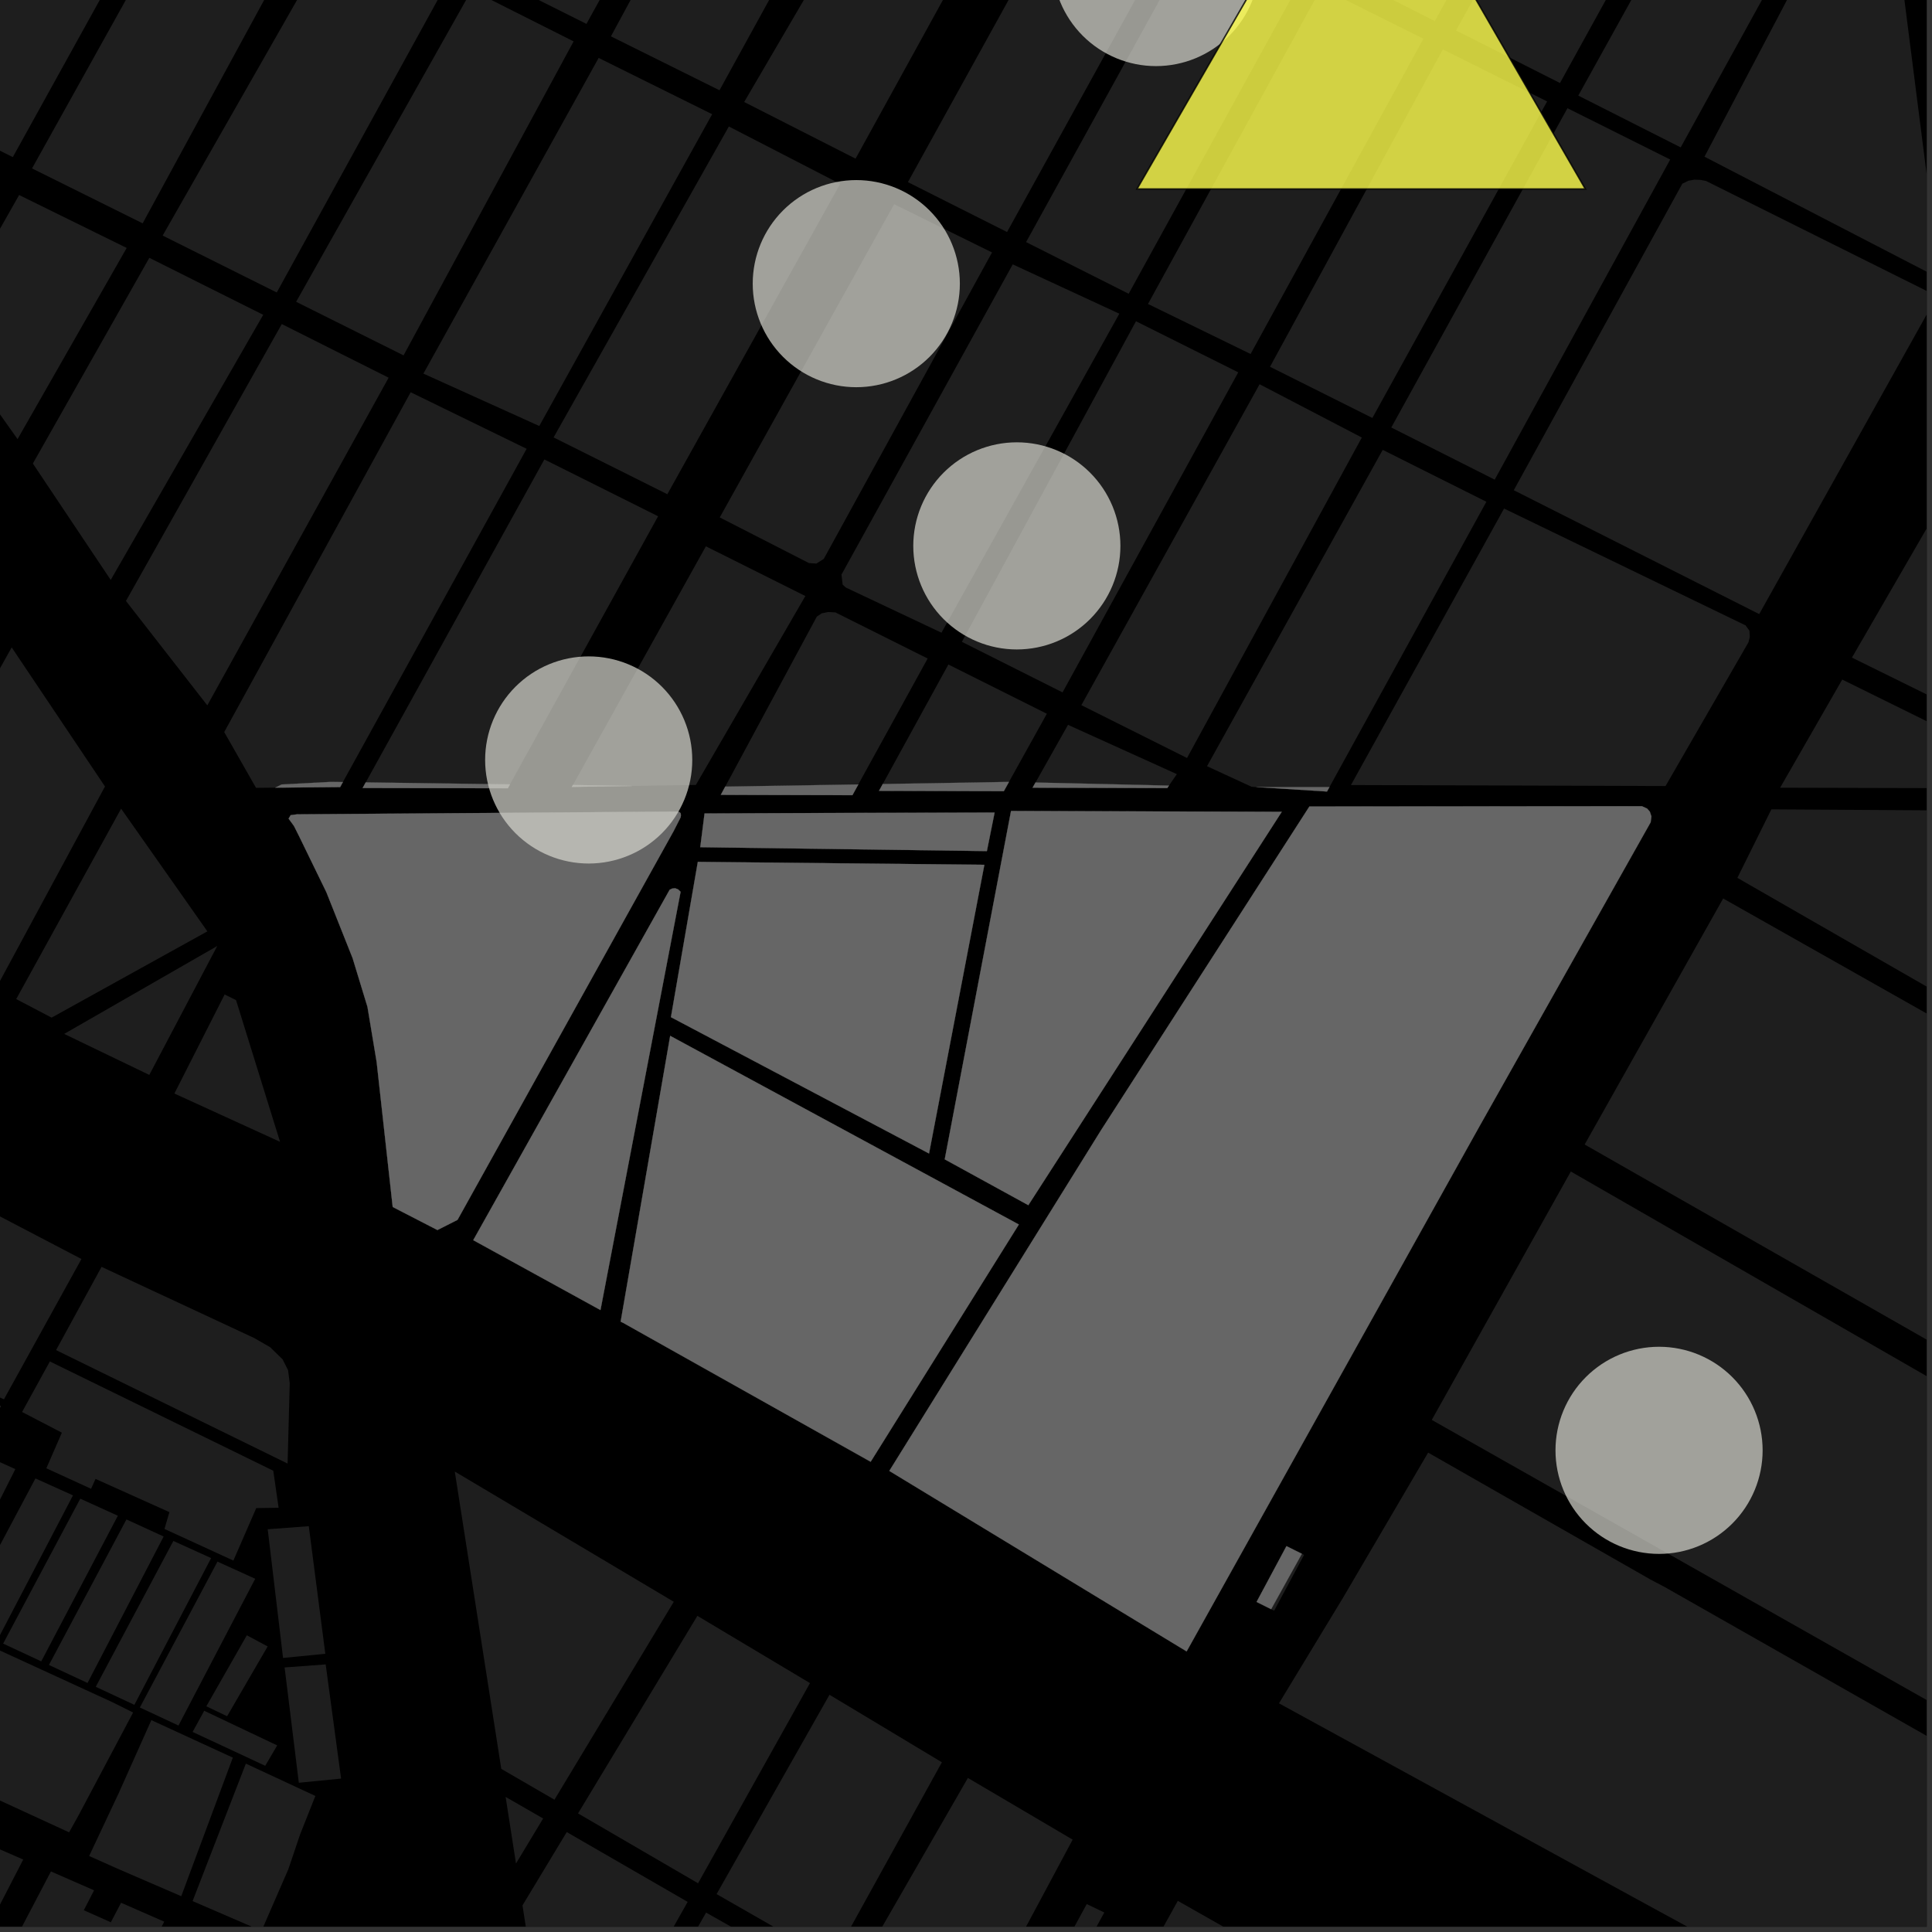 <?xml version="1.0" encoding="UTF-8"?>
<svg xmlns="http://www.w3.org/2000/svg" xmlns:xlink="http://www.w3.org/1999/xlink" width="361pt" height="361pt" viewBox="0 0 361 361" version="1.1">
<rect x="0" y="0" width="361" height="361" fill="#333333" stroke="none"/>
<defs>
<clipPath id="clip1">
  <path d="M 0 349 L 31 349 L 31 360 L 0 360 Z M 0 349 "/>
</clipPath>
<clipPath id="clip2">
  <path d="M 0 343 L 5 343 L 5 360 L 0 360 Z M 0 343 "/>
</clipPath>
<clipPath id="clip3">
  <path d="M 35 329 L 59 329 L 59 360 L 35 360 Z M 35 329 "/>
</clipPath>
<clipPath id="clip4">
  <path d="M 318 0 L 360 0 L 360 53 L 318 53 Z M 318 0 "/>
</clipPath>
<clipPath id="clip5">
  <path d="M 282 33 L 360 33 L 360 115 L 282 115 Z M 282 33 "/>
</clipPath>
<clipPath id="clip6">
  <path d="M 346 65 L 360 65 L 360 145 L 346 145 Z M 346 65 "/>
</clipPath>
<clipPath id="clip7">
  <path d="M 332 126 L 360 126 L 360 148 L 332 148 Z M 332 126 "/>
</clipPath>
<clipPath id="clip8">
  <path d="M 324 151 L 360 151 L 360 237 L 324 237 Z M 324 151 "/>
</clipPath>
<clipPath id="clip9">
  <path d="M 97 342 L 129 342 L 129 360 L 97 360 Z M 97 342 "/>
</clipPath>
<clipPath id="clip10">
  <path d="M 111 357 L 154 357 L 154 360 L 111 360 Z M 111 357 "/>
</clipPath>
<clipPath id="clip11">
  <path d="M 159 332 L 201 332 L 201 360 L 159 360 Z M 159 332 "/>
</clipPath>
<clipPath id="clip12">
  <path d="M 133 316 L 176 316 L 176 360 L 133 360 Z M 133 316 "/>
</clipPath>
<clipPath id="clip13">
  <path d="M 238 271 L 360 271 L 360 360 L 238 360 Z M 238 271 "/>
</clipPath>
<clipPath id="clip14">
  <path d="M 296 167 L 360 167 L 360 285 L 296 285 Z M 296 167 "/>
</clipPath>
<clipPath id="clip15">
  <path d="M 267 218 L 360 218 L 360 334 L 267 334 Z M 267 218 "/>
</clipPath>
<clipPath id="clip16">
  <path d="M 199 355 L 235 355 L 235 360 L 199 360 Z M 199 355 "/>
</clipPath>
<clipPath id="clip17">
  <path d="M 198 355 L 207 355 L 207 360 L 198 360 Z M 198 355 "/>
</clipPath>
</defs>
<g id="surface70">
<path style="fill-rule:nonzero;fill:rgb(0%,0%,0%);fill-opacity:1;stroke-width:0.03;stroke-linecap:square;stroke-linejoin:miter;stroke:rgb(0%,0%,0%);stroke-opacity:1;stroke-miterlimit:10;" d="M 0 178 L 360 178 L 360 -182 L 0 -182 Z M 0 178 " transform="matrix(1,0,0,1,0,182)"/>
<path style=" stroke:none;fill-rule:nonzero;fill:rgb(39.999%,39.999%,39.999%);fill-opacity:0.3;" d="M 2.867 274.508 L -10.859 301.781 L -20.371 297.352 L -6.777 270.16 Z M 2.867 274.508 "/>
<path style=" stroke:none;fill-rule:nonzero;fill:rgb(39.999%,39.999%,39.999%);fill-opacity:0.3;" d="M 6.621 276.25 L 13.637 279.414 L -0.566 306.598 L -7.738 303.258 Z M 6.621 276.25 "/>
<path style=" stroke:none;fill-rule:nonzero;fill:rgb(39.999%,39.999%,39.999%);fill-opacity:0.3;" d="M 15 280.031 L 22.02 283.219 L 7.707 310.434 L 0.586 307.113 Z M 15 280.031 "/>
<path style=" stroke:none;fill-rule:nonzero;fill:rgb(39.999%,39.999%,39.999%);fill-opacity:0.3;" d="M 23.625 283.91 L 30.578 287.102 L 16.355 314.469 L 9.145 311.102 Z M 23.625 283.91 "/>
<path style=" stroke:none;fill-rule:nonzero;fill:rgb(39.999%,39.999%,39.999%);fill-opacity:0.3;" d="M 53.18 311.57 L 60.855 311 L 63.734 332.336 L 55.836 333.113 Z M 53.18 311.57 "/>
<path style=" stroke:none;fill-rule:nonzero;fill:rgb(39.999%,39.999%,39.999%);fill-opacity:0.3;" d="M 40.637 291.793 L 47.688 294.996 L 33.348 322.422 L 26.133 319.051 Z M 40.637 291.793 "/>
<g clip-path="url(#clip1)" clip-rule="nonzero">
<path style=" stroke:none;fill-rule:nonzero;fill:rgb(39.999%,39.999%,39.999%);fill-opacity:0.3;" d="M 15.66 356.934 L 20.711 359.184 L 22.621 355.535 L 30.688 359.07 L 19.402 380.984 L 11.207 377.336 L 12.773 374.344 L 7.828 372.137 L 6.297 375.113 L -1.898 371.473 L 9.516 349.684 L 17.578 353.211 Z M 15.66 356.934 "/>
</g>
<g clip-path="url(#clip2)" clip-rule="nonzero">
<path style=" stroke:none;fill-rule:nonzero;fill:rgb(39.999%,39.999%,39.999%);fill-opacity:0.3;" d="M -10.879 376.969 L -19.07 373.328 L -3.723 343.938 L 4.34 347.461 Z M -10.879 376.969 "/>
</g>
<path style=" stroke:none;fill-rule:nonzero;fill:rgb(39.999%,39.999%,39.999%);fill-opacity:0.3;" d="M 46.121 305.559 L 50.012 307.641 L 42.438 320.684 L 38.555 318.828 Z M 46.121 305.559 "/>
<path style=" stroke:none;fill-rule:nonzero;fill:rgb(39.999%,39.999%,39.999%);fill-opacity:0.3;" d="M -2.359 267.77 L -14.746 262.047 L -11.969 257.09 L 0.188 262.715 Z M -2.359 267.77 "/>
<path style=" stroke:none;fill-rule:nonzero;fill:rgb(39.999%,39.999%,39.999%);fill-opacity:0.3;" d="M 0.742 261.461 L -10.879 256.395 L -4.898 244.883 L -53.258 221.699 L -42.754 209.426 L -39.773 208.211 L -36.227 208.359 L 15.219 235.246 Z M 0.742 261.461 "/>
<path style=" stroke:none;fill-rule:nonzero;fill:rgb(39.999%,39.999%,39.999%);fill-opacity:0.3;" d="M 18.977 236.715 L 47.508 250.016 L 50.488 251.738 L 52.805 254 L 53.828 256.027 L 54.137 258.453 L 53.738 273.473 L 10.477 252.27 Z M 18.977 236.715 "/>
<path style=" stroke:none;fill-rule:nonzero;fill:rgb(39.999%,39.999%,39.999%);fill-opacity:0.3;" d="M 9.316 254.391 L 51.062 274.809 L 52.059 281.73 L 47.879 281.793 L 43.609 291.598 L 30.734 285.688 L 31.656 282.547 L 17.852 276.34 L 17.02 278.184 L 8.66 274.355 L 11.559 267.699 L 4.125 263.836 Z M 9.316 254.391 "/>
<path style=" stroke:none;fill-rule:nonzero;fill:rgb(39.999%,39.999%,39.999%);fill-opacity:0.3;" d="M 38.156 319.664 L 51.797 326.133 L 49.559 329.945 L 35.988 323.617 Z M 38.156 319.664 "/>
<path style=" stroke:none;fill-rule:nonzero;fill:rgb(39.999%,39.999%,39.999%);fill-opacity:0.3;" d="M 50.023 285.746 L 57.699 285.172 L 60.785 309.012 L 52.891 309.793 Z M 50.023 285.746 "/>
<path style=" stroke:none;fill-rule:nonzero;fill:rgb(39.999%,39.999%,39.999%);fill-opacity:0.3;" d="M 22.289 349.312 L 16.656 346.801 L 22.18 335.055 L 28.281 321.41 L 43.504 328.418 L 33.871 354.312 Z M 22.289 349.312 "/>
<g clip-path="url(#clip3)" clip-rule="nonzero">
<path style=" stroke:none;fill-rule:nonzero;fill:rgb(39.999%,39.999%,39.999%);fill-opacity:0.3;" d="M 35.984 355.227 L 45.938 329.539 L 58.926 335.578 L 56.078 342.758 L 53.875 349.281 L 48.867 360.785 Z M 35.984 355.227 "/>
</g>
<path style=" stroke:none;fill-rule:nonzero;fill:rgb(39.999%,39.999%,39.999%);fill-opacity:0.3;" d="M -8.047 304.715 L 21.008 318.062 L 24.871 319.992 L 14.617 339.316 L 12.914 342.379 L -18.906 327.727 Z M -8.047 304.715 "/>
<path style=" stroke:none;fill-rule:nonzero;fill:rgb(39.999%,39.999%,39.999%);fill-opacity:0.3;" d="M 32.395 287.93 L 39.449 291.133 L 25.109 318.551 L 17.891 315.184 Z M 32.395 287.93 "/>
<path style=" stroke:none;fill-rule:nonzero;fill:rgb(39.999%,39.999%,39.999%);fill-opacity:0.3;" d="M 129.309 -21.223 L 149.602 -10.711 L 134.441 16.867 L 114.152 6.793 Z M 129.309 -21.223 "/>
<path style=" stroke:none;fill-rule:nonzero;fill:rgb(39.999%,39.999%,39.999%);fill-opacity:0.3;" d="M 136.191 23.633 L 156.988 34.359 L 124.695 92.348 L 103.441 81.734 Z M 136.191 23.633 "/>
<path style=" stroke:none;fill-rule:nonzero;fill:rgb(39.999%,39.999%,39.999%);fill-opacity:0.3;" d="M -10.871 -51.996 L 10.152 -41.301 L -22.695 17.594 L -43.391 7.18 Z M -10.871 -51.996 "/>
<path style=" stroke:none;fill-rule:nonzero;fill:rgb(39.999%,39.999%,39.999%);fill-opacity:0.3;" d="M 14.57 -39.367 L 34.852 -29.301 L 2.395 29.355 L -18.238 19.07 Z M 14.57 -39.367 "/>
<path style=" stroke:none;fill-rule:nonzero;fill:rgb(39.999%,39.999%,39.999%);fill-opacity:0.3;" d="M 38.656 -27.195 L 58.629 -17.047 L 26.656 41.734 L 5.984 31.469 Z M 38.656 -27.195 "/>
<path style=" stroke:none;fill-rule:nonzero;fill:rgb(39.999%,39.999%,39.999%);fill-opacity:0.3;" d="M 63.707 -14.371 L 83.82 -3.719 L 51.711 54.652 L 30.391 44.016 Z M 63.707 -14.371 "/>
<path style=" stroke:none;fill-rule:nonzero;fill:rgb(39.999%,39.999%,39.999%);fill-opacity:0.3;" d="M 88.137 -1.852 L 107.184 7.734 L 75.406 66.406 L 55.332 56.391 Z M 88.137 -1.852 "/>
<path style=" stroke:none;fill-rule:nonzero;fill:rgb(39.999%,39.999%,39.999%);fill-opacity:0.3;" d="M 122 -64.234 L 142.031 -54.223 L 109.578 4.465 L 89.535 -5.566 Z M 122 -64.234 "/>
<path style=" stroke:none;fill-rule:nonzero;fill:rgb(39.999%,39.999%,39.999%);fill-opacity:0.3;" d="M 3.574 36.441 L 23.672 46.328 L 3.281 82.051 L -10.934 62.027 Z M 3.574 36.441 "/>
<path style=" stroke:none;fill-rule:nonzero;fill:rgb(39.999%,39.999%,39.999%);fill-opacity:0.3;" d="M 52.652 60.551 L 72.617 70.574 L 38.738 131.801 L 23.535 112.289 Z M 52.652 60.551 "/>
<path style=" stroke:none;fill-rule:nonzero;fill:rgb(39.999%,39.999%,39.999%);fill-opacity:0.3;" d="M 27.902 48.176 L 49.184 58.824 L 20.688 108.363 L 6.141 86.613 Z M 27.902 48.176 "/>
<path style=" stroke:none;fill-rule:nonzero;fill:rgb(39.999%,39.999%,39.999%);fill-opacity:0.3;" d="M 101.715 85.848 L 122.969 96.465 L 95.281 146.57 L 68.34 146.191 Z M 101.715 85.848 "/>
<path style=" stroke:none;fill-rule:nonzero;fill:rgb(39.999%,39.999%,39.999%);fill-opacity:0.3;" d="M 111.859 10.824 L 133.07 21.34 L 100.766 79.598 L 79.113 69.812 Z M 111.859 10.824 "/>
<path style=" stroke:none;fill-rule:nonzero;fill:rgb(39.999%,39.999%,39.999%);fill-opacity:0.3;" d="M 131.895 102.082 L 150.484 111.371 L 130.023 146.668 L 118.051 146.859 L 107.051 146.676 Z M 131.895 102.082 "/>
<path style=" stroke:none;fill-rule:nonzero;fill:rgb(39.999%,39.999%,39.999%);fill-opacity:0.3;" d="M 76.734 73.293 L 98.406 83.859 L 64.07 146.129 L 61.809 146.098 L 52.617 146.582 L 51.43 147.176 L 47.84 147.211 L 41.895 136.789 Z M 76.734 73.293 "/>
<path style=" stroke:none;fill-rule:nonzero;fill:rgb(39.999%,39.999%,39.999%);fill-opacity:0.3;" d="M 152.629 115.207 L 153.527 114.609 L 154.738 114.355 L 156.094 114.43 L 173.336 123.047 L 160.379 146.578 L 160.008 146.582 L 135.512 146.984 Z M 152.629 115.207 "/>
<path style=" stroke:none;fill-rule:nonzero;fill:rgb(39.999%,39.999%,39.999%);fill-opacity:0.3;" d="M 177.207 124.164 L 195.605 133.367 L 188.531 146.098 L 164.945 146.5 Z M 177.207 124.164 "/>
<path style=" stroke:none;fill-rule:nonzero;fill:rgb(39.999%,39.999%,39.999%);fill-opacity:0.3;" d="M 235.359 71.797 L 254.461 81.754 L 221.801 141.637 L 202.055 131.762 Z M 235.359 71.797 "/>
<path style=" stroke:none;fill-rule:nonzero;fill:rgb(39.999%,39.999%,39.999%);fill-opacity:0.3;" d="M 199.559 135.438 L 219.898 144.648 L 218.422 146.793 L 193.488 146.215 Z M 199.559 135.438 "/>
<path style=" stroke:none;fill-rule:nonzero;fill:rgb(39.999%,39.999%,39.999%);fill-opacity:0.3;" d="M 172.59 -38.285 L 191.957 -28.648 L 159.867 29.645 L 139.051 19.059 Z M 172.59 -38.285 "/>
<path style=" stroke:none;fill-rule:nonzero;fill:rgb(39.999%,39.999%,39.999%);fill-opacity:0.3;" d="M 305.922 -55.348 L 325.246 -45.68 L 291.488 15.512 L 272.066 5.695 Z M 305.922 -55.348 "/>
<path style=" stroke:none;fill-rule:nonzero;fill:rgb(39.999%,39.999%,39.999%);fill-opacity:0.3;" d="M 282.574 -66.773 L 301.961 -57.082 L 268.098 3.938 L 249.07 -5.68 Z M 282.574 -66.773 "/>
<path style=" stroke:none;fill-rule:nonzero;fill:rgb(39.999%,39.999%,39.999%);fill-opacity:0.3;" d="M 328.816 -43.273 L 347.824 -33.766 L 314.043 27.543 L 294.906 17.863 Z M 328.816 -43.273 "/>
<g clip-path="url(#clip4)" clip-rule="nonzero">
<path style=" stroke:none;fill-rule:nonzero;fill:rgb(39.999%,39.999%,39.999%);fill-opacity:0.3;" d="M 350.289 -31.129 L 352.18 -28.602 L 352.496 -26.289 L 361.16 41.648 L 361.652 45.422 L 362.09 48.328 L 362.398 52.012 L 318.488 29.281 Z M 350.289 -31.129 "/>
</g>
<path style=" stroke:none;fill-rule:nonzero;fill:rgb(39.999%,39.999%,39.999%);fill-opacity:0.3;" d="M 214.504 56.797 L 246.906 -2.273 L 265.969 7.242 L 233.676 66.145 Z M 214.504 56.797 "/>
<path style=" stroke:none;fill-rule:nonzero;fill:rgb(39.999%,39.999%,39.999%);fill-opacity:0.3;" d="M 212.262 60.027 L 231.371 69.57 L 198.539 129.375 L 179.73 119.93 Z M 212.262 60.027 "/>
<path style=" stroke:none;fill-rule:nonzero;fill:rgb(39.999%,39.999%,39.999%);fill-opacity:0.3;" d="M 237.305 68.535 L 269.602 9.227 L 289.082 18.953 L 256.434 78.098 Z M 237.305 68.535 "/>
<path style=" stroke:none;fill-rule:nonzero;fill:rgb(39.999%,39.999%,39.999%);fill-opacity:0.3;" d="M 259.965 79.879 L 292.883 20.219 L 312.082 29.809 L 279.293 89.625 Z M 259.965 79.879 "/>
<path style=" stroke:none;fill-rule:nonzero;fill:rgb(39.999%,39.999%,39.999%);fill-opacity:0.3;" d="M 258.363 84.059 L 277.734 93.754 L 248.414 147.066 L 234.742 147.066 L 233.863 147.012 L 225.535 143.168 Z M 258.363 84.059 "/>
<g clip-path="url(#clip5)" clip-rule="nonzero">
<path style=" stroke:none;fill-rule:nonzero;fill:rgb(39.999%,39.999%,39.999%);fill-opacity:0.3;" d="M 282.855 91.598 L 314.348 34.324 L 315.516 33.758 L 316.617 33.57 L 317.746 33.613 L 318.758 33.805 L 361.934 55.324 L 328.715 114.746 Z M 282.855 91.598 "/>
</g>
<path style=" stroke:none;fill-rule:nonzero;fill:rgb(39.999%,39.999%,39.999%);fill-opacity:0.3;" d="M 281.039 95.023 L 326.168 116.855 L 326.887 117.855 L 326.957 118.996 L 326.711 120.008 L 311.215 146.871 L 252.43 146.688 Z M 281.039 95.023 "/>
<path style=" stroke:none;fill-rule:nonzero;fill:rgb(39.999%,39.999%,39.999%);fill-opacity:0.3;" d="M 167.07 38.156 L 185.363 47.168 L 153.922 104.434 L 152.547 105.305 L 151.16 105.215 L 134.488 96.684 Z M 167.07 38.156 "/>
<path style=" stroke:none;fill-rule:nonzero;fill:rgb(39.999%,39.999%,39.999%);fill-opacity:0.3;" d="M 169.645 34.031 L 202.145 -24.777 L 220.676 -15.531 L 188.172 43.355 Z M 169.645 34.031 "/>
<path style=" stroke:none;fill-rule:nonzero;fill:rgb(39.999%,39.999%,39.999%);fill-opacity:0.3;" d="M 191.727 45.234 L 224.223 -13.676 L 243.367 -4.125 L 210.895 54.891 Z M 191.727 45.234 "/>
<path style=" stroke:none;fill-rule:nonzero;fill:rgb(39.999%,39.999%,39.999%);fill-opacity:0.3;" d="M 189.234 49.398 L 209.152 58.617 L 175.918 118.223 L 158.035 109.777 L 157.453 109.238 L 157.234 107.363 Z M 189.234 49.398 "/>
<path style=" stroke:none;fill-rule:nonzero;fill:rgb(39.999%,39.999%,39.999%);fill-opacity:0.3;" d="M 2.184 120.969 L 19.617 146.957 L -0.891 184.945 L -26.379 172.082 Z M 2.184 120.969 "/>
<path style=" stroke:none;fill-rule:nonzero;fill:rgb(39.999%,39.999%,39.999%);fill-opacity:0.3;" d="M 40.594 176.762 L 27.898 200.852 L 11.992 193.188 Z M 40.594 176.762 "/>
<path style=" stroke:none;fill-rule:nonzero;fill:rgb(39.999%,39.999%,39.999%);fill-opacity:0.3;" d="M 44.105 186.875 L 52.328 213.352 L 32.586 204.328 L 41.977 185.82 Z M 44.105 186.875 "/>
<path style=" stroke:none;fill-rule:nonzero;fill:rgb(39.999%,39.999%,39.999%);fill-opacity:0.3;" d="M 22.629 151.105 L 38.75 174.027 L 9.641 190.148 L 3.027 186.68 Z M 22.629 151.105 "/>
<g clip-path="url(#clip6)" clip-rule="nonzero">
<path style=" stroke:none;fill-rule:nonzero;fill:rgb(39.999%,39.999%,39.999%);fill-opacity:0.3;" d="M 379.508 65.051 L 424.711 87.512 L 390.414 144.746 L 346.043 122.875 Z M 379.508 65.051 "/>
</g>
<g clip-path="url(#clip7)" clip-rule="nonzero">
<path style=" stroke:none;fill-rule:nonzero;fill:rgb(39.999%,39.999%,39.999%);fill-opacity:0.3;" d="M 344.227 126.977 L 385.48 147.324 L 332.621 147.188 Z M 344.227 126.977 "/>
</g>
<g clip-path="url(#clip8)" clip-rule="nonzero">
<path style=" stroke:none;fill-rule:nonzero;fill:rgb(39.999%,39.999%,39.999%);fill-opacity:0.3;" d="M 330.988 151.23 L 488.984 152.215 L 496.184 162.59 L 496.566 163.488 L 496.898 164.473 L 497.043 165.367 L 496.906 166.219 L 451.605 236.969 L 324.633 164.031 Z M 330.988 151.23 "/>
</g>
<g clip-path="url(#clip9)" clip-rule="nonzero">
<path style=" stroke:none;fill-rule:nonzero;fill:rgb(39.999%,39.999%,39.999%);fill-opacity:0.3;" d="M 105.898 342.328 L 128.492 355.375 L 104.223 398.371 L 97.629 356.027 Z M 105.898 342.328 "/>
</g>
<g clip-path="url(#clip10)" clip-rule="nonzero">
<path style=" stroke:none;fill-rule:nonzero;fill:rgb(39.999%,39.999%,39.999%);fill-opacity:0.3;" d="M 131.938 357.375 L 153.668 369.656 L 133.867 405.207 L 111.734 392.652 Z M 131.938 357.375 "/>
</g>
<path style=" stroke:none;fill-rule:nonzero;fill:rgb(39.999%,39.999%,39.999%);fill-opacity:0.3;" d="M 130.309 301.926 L 151.348 314.492 L 130.434 351.895 L 108.008 338.84 Z M 130.309 301.926 "/>
<path style=" stroke:none;fill-rule:nonzero;fill:rgb(39.999%,39.999%,39.999%);fill-opacity:0.3;" d="M 84.977 274.961 L 125.898 299.297 L 103.602 336.281 L 93.664 330.52 Z M 84.977 274.961 "/>
<path style=" stroke:none;fill-rule:nonzero;fill:rgb(39.999%,39.999%,39.999%);fill-opacity:0.3;" d="M 94.477 335.758 L 101.488 339.789 L 96.414 348.207 Z M 94.477 335.758 "/>
<g clip-path="url(#clip11)" clip-rule="nonzero">
<path style=" stroke:none;fill-rule:nonzero;fill:rgb(39.999%,39.999%,39.999%);fill-opacity:0.3;" d="M 180.855 332.215 L 200.43 343.742 L 180.746 380.5 L 159.832 368.723 Z M 180.855 332.215 "/>
</g>
<g clip-path="url(#clip12)" clip-rule="nonzero">
<path style=" stroke:none;fill-rule:nonzero;fill:rgb(39.999%,39.999%,39.999%);fill-opacity:0.3;" d="M 154.992 316.676 L 175.996 329.285 L 155.535 366.309 L 133.895 353.918 Z M 154.992 316.676 "/>
</g>
<path style=" stroke:none;fill-rule:nonzero;fill:rgb(39.999%,39.999%,39.999%);fill-opacity:0.3;" d="M 126.633 151.648 L 126.918 151.723 L 127.18 151.945 L 127.234 152.316 L 127.18 152.711 L 125.859 155.309 L 85.488 227.934 L 81.734 229.836 L 73.379 225.527 L 70.379 198.441 L 68.664 188.133 L 65.891 179.039 L 60.988 166.715 L 55.871 156.207 L 54.938 154.348 L 53.926 152.965 L 54.309 152.32 L 55.504 152.16 Z M 126.633 151.648 "/>
<path style=" stroke:none;fill-rule:nonzero;fill:rgb(39.999%,39.999%,39.999%);fill-opacity:0.3;" d="M 125.129 166.254 L 125.613 166.023 L 126.16 165.973 L 126.688 166.172 L 127.172 166.633 L 112.199 244.789 L 88.43 231.727 Z M 125.129 166.254 "/>
<path style=" stroke:none;fill-rule:nonzero;fill:rgb(39.999%,39.999%,39.999%);fill-opacity:0.3;" d="M 162.684 273.133 L 116.449 247.184 L 115.973 246.953 L 125.227 193.551 L 190.371 228.801 Z M 162.684 273.133 "/>
<path style=" stroke:none;fill-rule:nonzero;fill:rgb(39.999%,39.999%,39.999%);fill-opacity:0.3;" d="M 95.281 146.57 L 94.887 147.289 L 67.762 147.238 L 68.34 146.191 Z M 95.281 146.57 "/>
<path style=" stroke:none;fill-rule:nonzero;fill:rgb(39.999%,39.999%,39.999%);fill-opacity:0.3;" d="M 118.051 146.859 L 106.848 147.035 L 107.051 146.676 Z M 118.051 146.859 "/>
<path style=" stroke:none;fill-rule:nonzero;fill:rgb(39.999%,39.999%,39.999%);fill-opacity:0.3;" d="M 64.07 146.129 L 63.555 147.066 L 51.43 147.176 L 52.617 146.582 L 61.809 146.098 Z M 64.07 146.129 "/>
<path style=" stroke:none;fill-rule:nonzero;fill:rgb(39.999%,39.999%,39.999%);fill-opacity:0.3;" d="M 240.379 288.902 L 243.254 290.332 L 237.516 300.68 L 234.797 299.324 Z M 240.379 288.902 "/>
<path style=" stroke:none;fill-rule:nonzero;fill:rgb(39.999%,39.999%,39.999%);fill-opacity:0.3;" d="M 160.379 146.578 L 159.277 148.582 L 134.684 148.523 L 135.512 146.984 L 160.008 146.582 Z M 160.379 146.578 "/>
<path style=" stroke:none;fill-rule:nonzero;fill:rgb(39.999%,39.999%,39.999%);fill-opacity:0.3;" d="M 188.531 146.098 L 187.57 147.828 L 164.246 147.773 L 164.945 146.5 Z M 188.531 146.098 "/>
<path style=" stroke:none;fill-rule:nonzero;fill:rgb(39.999%,39.999%,39.999%);fill-opacity:0.3;" d="M 218.422 146.793 L 218.109 147.25 L 192.941 147.184 L 193.488 146.215 Z M 218.422 146.793 "/>
<path style=" stroke:none;fill-rule:nonzero;fill:rgb(39.999%,39.999%,39.999%);fill-opacity:0.3;" d="M 130.391 161.043 L 183.93 161.59 L 173.59 215.535 L 125.367 190.059 Z M 130.391 161.043 "/>
<path style=" stroke:none;fill-rule:nonzero;fill:rgb(39.999%,39.999%,39.999%);fill-opacity:0.3;" d="M 244.668 150.695 L 306.801 150.645 L 307.762 151.082 L 308.277 151.664 L 308.57 152.551 L 308.43 153.641 L 276.352 210.609 L 221.723 308.57 L 166.172 274.844 L 205.742 211.172 Z M 244.668 150.695 "/>
<path style=" stroke:none;fill-rule:nonzero;fill:rgb(39.999%,39.999%,39.999%);fill-opacity:0.3;" d="M 188.914 151.535 L 239.5 151.688 L 192.145 225.191 L 176.527 216.625 Z M 188.914 151.535 "/>
<path style=" stroke:none;fill-rule:nonzero;fill:rgb(39.999%,39.999%,39.999%);fill-opacity:0.3;" d="M 185.844 151.828 L 184.398 159.031 L 130.848 158.301 L 131.648 152 L 153.809 151.91 Z M 185.844 151.828 "/>
<path style=" stroke:none;fill-rule:nonzero;fill:rgb(39.999%,39.999%,39.999%);fill-opacity:0.3;" d="M 248.414 147.066 L 247.953 147.898 L 234.742 147.066 Z M 248.414 147.066 "/>
<g clip-path="url(#clip13)" clip-rule="nonzero">
<path style=" stroke:none;fill-rule:nonzero;fill:rgb(39.999%,39.999%,39.999%);fill-opacity:0.3;" d="M 353.211 380.707 L 305.254 354.535 L 277.922 339.578 L 238.98 318.273 L 250.938 298.559 L 266.852 271.426 L 280.098 278.988 L 308.375 295.129 L 311.012 296.516 L 331.895 308.379 L 333.418 309.246 L 377.426 334.25 L 383.227 337.543 L 354.824 381.59 Z M 353.211 380.707 "/>
</g>
<g clip-path="url(#clip14)" clip-rule="nonzero">
<path style=" stroke:none;fill-rule:nonzero;fill:rgb(39.999%,39.999%,39.999%);fill-opacity:0.3;" d="M 321.98 167.883 L 449.398 239.906 L 420.012 284.551 L 296.098 213.855 Z M 321.98 167.883 "/>
</g>
<g clip-path="url(#clip15)" clip-rule="nonzero">
<path style=" stroke:none;fill-rule:nonzero;fill:rgb(39.999%,39.999%,39.999%);fill-opacity:0.3;" d="M 293.512 218.902 L 415.945 289.301 L 387.93 333.465 L 267.531 265.316 Z M 293.512 218.902 "/>
</g>
<path style=" stroke:none;fill-rule:nonzero;fill:rgb(39.999%,39.999%,39.999%);fill-opacity:0.3;" d="M 243.254 290.332 L 243.668 290.539 L 238.082 300.965 L 237.516 300.68 Z M 243.254 290.332 "/>
<g clip-path="url(#clip16)" clip-rule="nonzero">
<path style=" stroke:none;fill-rule:nonzero;fill:rgb(39.999%,39.999%,39.999%);fill-opacity:0.3;" d="M 220.078 355.18 L 234.641 363.445 L 215.27 400.066 L 199.992 391.363 Z M 220.078 355.18 "/>
</g>
<g clip-path="url(#clip17)" clip-rule="nonzero">
<path style=" stroke:none;fill-rule:nonzero;fill:rgb(39.999%,39.999%,39.999%);fill-opacity:0.3;" d="M 203.062 355.781 L 206.34 357.352 L 201.691 365.863 L 198.418 364.289 Z M 203.062 355.781 "/>
</g>
<path style="fill-rule:nonzero;fill:rgb(39.999%,39.999%,39.999%);fill-opacity:1;stroke-width:0.03;stroke-linecap:square;stroke-linejoin:miter;stroke:rgb(39.999%,39.999%,39.999%);stroke-opacity:1;stroke-miterlimit:3.239;" d="M 200.633 164.648 L 200.918 164.723 L 201.18 164.945 L 201.234 165.316 L 201.18 165.711 L 199.859 168.309 L 159.488 240.934 L 155.734 242.836 L 147.379 238.527 L 144.379 211.441 L 142.664 201.133 L 139.891 192.039 L 134.988 179.715 L 129.871 169.207 L 128.938 167.348 L 127.926 165.965 L 128.309 165.32 L 129.504 165.16 Z M 200.633 164.648 " transform="matrix(1,0,0,1,-74,-13)"/>
<path style="fill-rule:nonzero;fill:rgb(39.999%,39.999%,39.999%);fill-opacity:1;stroke-width:0.03;stroke-linecap:square;stroke-linejoin:miter;stroke:rgb(39.999%,39.999%,39.999%);stroke-opacity:1;stroke-miterlimit:3.239;" d="M 199.129 179.254 L 199.613 179.023 L 200.16 178.973 L 200.688 179.172 L 201.172 179.633 L 186.199 257.789 L 162.43 244.727 Z M 199.129 179.254 " transform="matrix(1,0,0,1,-74,-13)"/>
<path style="fill-rule:nonzero;fill:rgb(39.999%,39.999%,39.999%);fill-opacity:1;stroke-width:0.03;stroke-linecap:square;stroke-linejoin:miter;stroke:rgb(39.999%,39.999%,39.999%);stroke-opacity:1;stroke-miterlimit:3.239;" d="M 236.684 286.133 L 190.449 260.184 L 189.973 259.953 L 199.227 206.551 L 264.371 241.801 Z M 236.684 286.133 " transform="matrix(1,0,0,1,-74,-13)"/>
<path style="fill-rule:nonzero;fill:rgb(39.999%,39.999%,39.999%);fill-opacity:1;stroke-width:0.03;stroke-linecap:square;stroke-linejoin:miter;stroke:rgb(39.999%,39.999%,39.999%);stroke-opacity:1;stroke-miterlimit:3.239;" d="M 169.281 159.57 L 168.887 160.289 L 141.762 160.238 L 142.34 159.191 Z M 169.281 159.57 " transform="matrix(1,0,0,1,-74,-13)"/>
<path style="fill-rule:nonzero;fill:rgb(39.999%,39.999%,39.999%);fill-opacity:1;stroke-width:0.03;stroke-linecap:square;stroke-linejoin:miter;stroke:rgb(39.999%,39.999%,39.999%);stroke-opacity:1;stroke-miterlimit:3.239;" d="M 192.051 159.859 L 180.848 160.035 L 181.051 159.676 Z M 192.051 159.859 " transform="matrix(1,0,0,1,-74,-13)"/>
<path style="fill-rule:nonzero;fill:rgb(39.999%,39.999%,39.999%);fill-opacity:1;stroke-width:0.03;stroke-linecap:square;stroke-linejoin:miter;stroke:rgb(39.999%,39.999%,39.999%);stroke-opacity:1;stroke-miterlimit:3.239;" d="M 138.07 159.129 L 137.555 160.066 L 125.43 160.176 L 126.617 159.582 L 135.809 159.098 Z M 138.07 159.129 " transform="matrix(1,0,0,1,-74,-13)"/>
<path style="fill-rule:nonzero;fill:rgb(39.999%,39.999%,39.999%);fill-opacity:1;stroke-width:0.03;stroke-linecap:square;stroke-linejoin:miter;stroke:rgb(39.999%,39.999%,39.999%);stroke-opacity:1;stroke-miterlimit:3.239;" d="M 314.379 301.902 L 317.254 303.332 L 311.516 313.68 L 308.797 312.324 Z M 314.379 301.902 " transform="matrix(1,0,0,1,-74,-13)"/>
<path style="fill-rule:nonzero;fill:rgb(39.999%,39.999%,39.999%);fill-opacity:1;stroke-width:0.03;stroke-linecap:square;stroke-linejoin:miter;stroke:rgb(39.999%,39.999%,39.999%);stroke-opacity:1;stroke-miterlimit:3.239;" d="M 234.379 159.578 L 233.277 161.582 L 208.684 161.523 L 209.512 159.984 L 234.008 159.582 Z M 234.379 159.578 " transform="matrix(1,0,0,1,-74,-13)"/>
<path style="fill-rule:nonzero;fill:rgb(39.999%,39.999%,39.999%);fill-opacity:1;stroke-width:0.03;stroke-linecap:square;stroke-linejoin:miter;stroke:rgb(39.999%,39.999%,39.999%);stroke-opacity:1;stroke-miterlimit:3.239;" d="M 262.531 159.098 L 261.57 160.828 L 238.246 160.773 L 238.945 159.5 Z M 262.531 159.098 " transform="matrix(1,0,0,1,-74,-13)"/>
<path style="fill-rule:nonzero;fill:rgb(39.999%,39.999%,39.999%);fill-opacity:1;stroke-width:0.03;stroke-linecap:square;stroke-linejoin:miter;stroke:rgb(39.999%,39.999%,39.999%);stroke-opacity:1;stroke-miterlimit:3.239;" d="M 292.422 159.793 L 292.109 160.25 L 266.941 160.184 L 267.488 159.215 Z M 292.422 159.793 " transform="matrix(1,0,0,1,-74,-13)"/>
<path style="fill-rule:nonzero;fill:rgb(39.999%,39.999%,39.999%);fill-opacity:1;stroke-width:0.03;stroke-linecap:square;stroke-linejoin:miter;stroke:rgb(39.999%,39.999%,39.999%);stroke-opacity:1;stroke-miterlimit:3.239;" d="M 204.391 174.043 L 257.93 174.59 L 247.59 228.535 L 199.367 203.059 Z M 204.391 174.043 " transform="matrix(1,0,0,1,-74,-13)"/>
<path style="fill-rule:nonzero;fill:rgb(39.999%,39.999%,39.999%);fill-opacity:1;stroke-width:0.03;stroke-linecap:square;stroke-linejoin:miter;stroke:rgb(39.999%,39.999%,39.999%);stroke-opacity:1;stroke-miterlimit:3.239;" d="M 318.668 163.695 L 380.801 163.645 L 381.762 164.082 L 382.277 164.664 L 382.57 165.551 L 382.43 166.641 L 350.352 223.609 L 295.723 321.57 L 240.172 287.844 L 279.742 224.172 Z M 318.668 163.695 " transform="matrix(1,0,0,1,-74,-13)"/>
<path style="fill-rule:nonzero;fill:rgb(39.999%,39.999%,39.999%);fill-opacity:1;stroke-width:0.03;stroke-linecap:square;stroke-linejoin:miter;stroke:rgb(39.999%,39.999%,39.999%);stroke-opacity:1;stroke-miterlimit:3.239;" d="M 262.914 164.535 L 313.5 164.688 L 266.145 238.191 L 250.527 229.625 Z M 262.914 164.535 " transform="matrix(1,0,0,1,-74,-13)"/>
<path style="fill-rule:nonzero;fill:rgb(39.999%,39.999%,39.999%);fill-opacity:1;stroke-width:0.03;stroke-linecap:square;stroke-linejoin:miter;stroke:rgb(39.999%,39.999%,39.999%);stroke-opacity:1;stroke-miterlimit:3.239;" d="M 259.844 164.828 L 258.398 172.031 L 204.848 171.301 L 205.648 165 L 227.809 164.91 Z M 259.844 164.828 " transform="matrix(1,0,0,1,-74,-13)"/>
<path style="fill-rule:nonzero;fill:rgb(39.999%,39.999%,39.999%);fill-opacity:1;stroke-width:0.03;stroke-linecap:square;stroke-linejoin:miter;stroke:rgb(39.999%,39.999%,39.999%);stroke-opacity:1;stroke-miterlimit:3.239;" d="M 322.414 160.066 L 321.953 160.898 L 308.742 160.066 Z M 322.414 160.066 " transform="matrix(1,0,0,1,-74,-13)"/>
<path style=" stroke:none;fill-rule:evenodd;fill:rgb(85.097%,85.097%,81.96%);fill-opacity:0.7;" d="M 329.352 271 C 329.352 265.867 327.312 260.945 323.684 257.316 C 320.055 253.688 315.133 251.648 310 251.648 C 304.867 251.648 299.945 253.688 296.316 257.316 C 292.688 260.945 290.648 265.867 290.648 271 C 290.648 276.133 292.688 281.055 296.316 284.684 C 299.945 288.312 304.867 290.352 310 290.352 C 315.133 290.352 320.055 288.312 323.684 284.684 C 327.312 281.055 329.352 276.133 329.352 271 Z M 329.352 271 "/>
<path style=" stroke:none;fill-rule:evenodd;fill:rgb(85.097%,85.097%,81.96%);fill-opacity:0.7;" d="M 209.352 102 C 209.352 96.867 207.312 91.945 203.684 88.316 C 200.055 84.688 195.133 82.648 190 82.648 C 184.867 82.648 179.945 84.688 176.316 88.316 C 172.688 91.945 170.648 96.867 170.648 102 C 170.648 107.133 172.688 112.055 176.316 115.684 C 179.945 119.312 184.867 121.352 190 121.352 C 195.133 121.352 200.055 119.312 203.684 115.684 C 207.312 112.055 209.352 107.133 209.352 102 Z M 209.352 102 "/>
<path style=" stroke:none;fill-rule:evenodd;fill:rgb(85.097%,85.097%,81.96%);fill-opacity:0.7;" d="M 179.352 53 C 179.352 47.867 177.312 42.945 173.684 39.316 C 170.055 35.688 165.133 33.648 160 33.648 C 154.867 33.648 149.945 35.688 146.316 39.316 C 142.688 42.945 140.648 47.867 140.648 53 C 140.648 58.133 142.688 63.055 146.316 66.684 C 149.945 70.312 154.867 72.352 160 72.352 C 165.133 72.352 170.055 70.312 173.684 66.684 C 177.312 63.055 179.352 58.133 179.352 53 Z M 179.352 53 "/>
<path style=" stroke:none;fill-rule:evenodd;fill:rgb(85.097%,85.097%,81.96%);fill-opacity:0.7;" d="M 235.352 -7 C 235.352 -12.133 233.312 -17.055 229.684 -20.684 C 226.055 -24.312 221.133 -26.352 216 -26.352 C 210.867 -26.352 205.945 -24.312 202.316 -20.684 C 198.688 -17.055 196.648 -12.133 196.648 -7 C 196.648 -1.867 198.688 3.055 202.316 6.684 C 205.945 10.312 210.867 12.352 216 12.352 C 221.133 12.352 226.055 10.312 229.684 6.684 C 233.312 3.055 235.352 -1.867 235.352 -7 Z M 235.352 -7 "/>
<path style=" stroke:none;fill-rule:evenodd;fill:rgb(85.097%,85.097%,81.96%);fill-opacity:0.7;" d="M 129.352 142 C 129.352 136.867 127.312 131.945 123.684 128.316 C 120.055 124.688 115.133 122.648 110 122.648 C 104.867 122.648 99.945 124.688 96.316 128.316 C 92.688 131.945 90.648 136.867 90.648 142 C 90.648 147.133 92.688 152.055 96.316 155.684 C 99.945 159.312 104.867 161.352 110 161.352 C 115.133 161.352 120.055 159.312 123.684 155.684 C 127.312 152.055 129.352 147.133 129.352 142 Z M 129.352 142 "/>
<path style="fill-rule:nonzero;fill:rgb(99.998%,99.998%,30.588%);fill-opacity:0.8;stroke-width:0.288;stroke-linecap:square;stroke-linejoin:miter;stroke:rgb(0%,0%,0%);stroke-opacity:0.8;stroke-miterlimit:3.25;" d="M 328.336 -24.238 L 286.445 48.32 L 370.23 48.32 Z M 328.336 -24.238 " transform="matrix(1,0,0,1,-74,-13)"/>
</g>
</svg>

